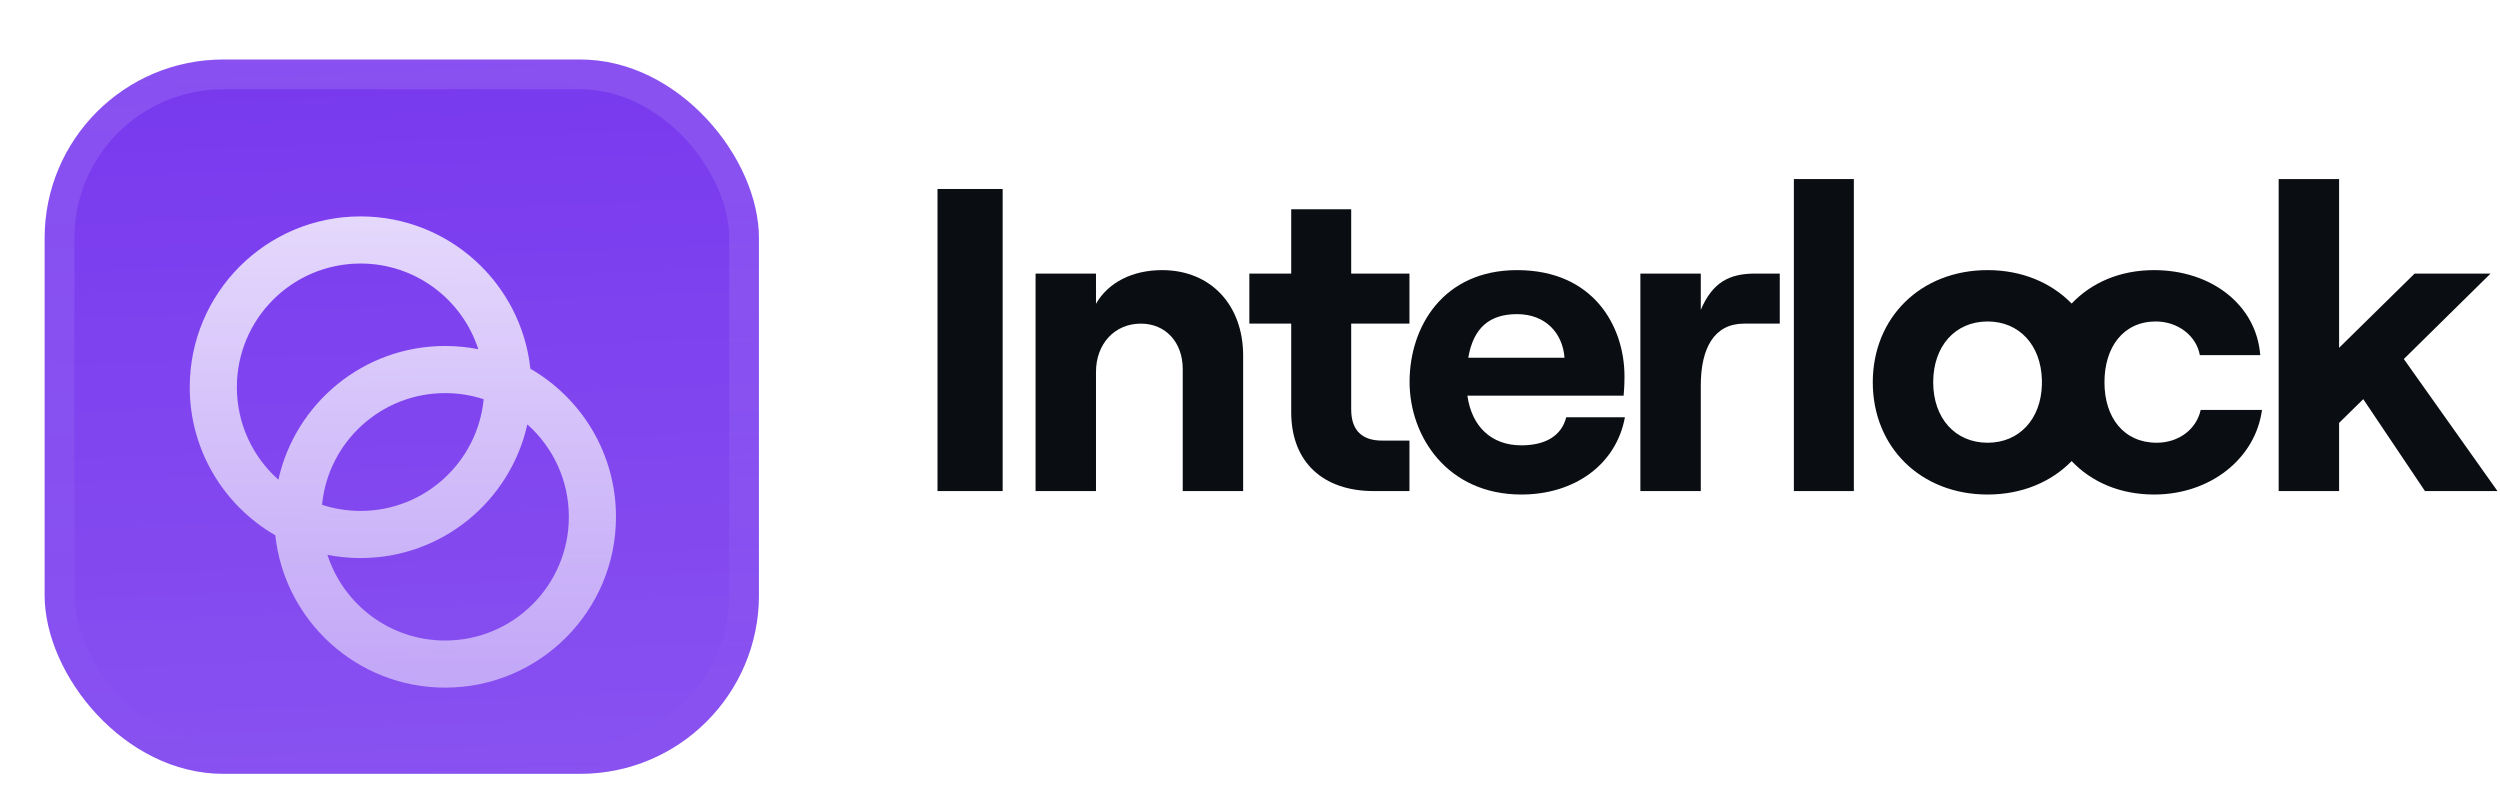 <svg fill="none" height="54" viewBox="0 0 168 54" width="168" xmlns="http://www.w3.org/2000/svg" xmlns:xlink="http://www.w3.org/1999/xlink"><filter id="a" color-interpolation-filters="sRGB" filterUnits="userSpaceOnUse" height="57" width="54" x="0" y="-3"><feFlood flood-opacity="0" result="BackgroundImageFix"/><feColorMatrix in="SourceAlpha" result="hardAlpha" type="matrix" values="0 0 0 0 0 0 0 0 0 0 0 0 0 0 0 0 0 0 127 0"/><feOffset dy="1"/><feGaussianBlur stdDeviation=".5"/><feComposite in2="hardAlpha" operator="out"/><feColorMatrix type="matrix" values="0 0 0 0 0.163 0 0 0 0 0.163 0 0 0 0 0.163 0 0 0 0.08 0"/><feBlend in2="BackgroundImageFix" mode="normal" result="effect1_dropShadow_3046_38770"/><feColorMatrix in="SourceAlpha" result="hardAlpha" type="matrix" values="0 0 0 0 0 0 0 0 0 0 0 0 0 0 0 0 0 0 127 0"/><feMorphology in="SourceAlpha" operator="erode" radius="1" result="effect2_dropShadow_3046_38770"/><feOffset dy="3"/><feGaussianBlur stdDeviation="2"/><feComposite in2="hardAlpha" operator="out"/><feColorMatrix type="matrix" values="0 0 0 0 0.165 0 0 0 0 0.165 0 0 0 0 0.165 0 0 0 0.14 0"/><feBlend in2="effect1_dropShadow_3046_38770" mode="normal" result="effect2_dropShadow_3046_38770"/><feBlend in="SourceGraphic" in2="effect2_dropShadow_3046_38770" mode="normal" result="shape"/><feColorMatrix in="SourceAlpha" result="hardAlpha" type="matrix" values="0 0 0 0 0 0 0 0 0 0 0 0 0 0 0 0 0 0 127 0"/><feOffset dy="-3"/><feGaussianBlur stdDeviation="1.5"/><feComposite in2="hardAlpha" k2="-1" k3="1" operator="arithmetic"/><feColorMatrix type="matrix" values="0 0 0 0 0 0 0 0 0 0 0 0 0 0 0 0 0 0 0.1 0"/><feBlend in2="shape" mode="normal" result="effect3_innerShadow_3046_38770"/><feColorMatrix in="SourceAlpha" result="hardAlpha" type="matrix" values="0 0 0 0 0 0 0 0 0 0 0 0 0 0 0 0 0 0 127 0"/><feOffset dy="3"/><feGaussianBlur stdDeviation="1.5"/><feComposite in2="hardAlpha" k2="-1" k3="1" operator="arithmetic"/><feColorMatrix type="matrix" values="0 0 0 0 1 0 0 0 0 1 0 0 0 0 1 0 0 0 0.1 0"/><feBlend in2="effect3_innerShadow_3046_38770" mode="normal" result="effect4_innerShadow_3046_38770"/><feColorMatrix in="SourceAlpha" result="hardAlpha" type="matrix" values="0 0 0 0 0 0 0 0 0 0 0 0 0 0 0 0 0 0 127 0"/><feMorphology in="SourceAlpha" operator="erode" radius="1" result="effect5_innerShadow_3046_38770"/><feOffset/><feComposite in2="hardAlpha" k2="-1" k3="1" operator="arithmetic"/><feColorMatrix type="matrix" values="0 0 0 0 0.063 0 0 0 0 0.094 0 0 0 0 0.157 0 0 0 0.24 0"/><feBlend in2="effect4_innerShadow_3046_38770" mode="normal" result="effect5_innerShadow_3046_38770"/></filter><filter id="b" color-interpolation-filters="sRGB" filterUnits="userSpaceOnUse" height="44.333" width="34.978" x="9.583" y="4.208"><feFlood flood-opacity="0" result="BackgroundImageFix"/><feColorMatrix in="SourceAlpha" result="hardAlpha" type="matrix" values="0 0 0 0 0 0 0 0 0 0 0 0 0 0 0 0 0 0 127 0"/><feMorphology in="SourceAlpha" operator="erode" radius="1.583" result="effect1_dropShadow_3046_38770"/><feOffset dy="2.375"/><feGaussianBlur stdDeviation="2.375"/><feComposite in2="hardAlpha" operator="out"/><feColorMatrix type="matrix" values="0 0 0 0 0.141 0 0 0 0 0.141 0 0 0 0 0.141 0 0 0 0.1 0"/><feBlend in2="BackgroundImageFix" mode="normal" result="effect1_dropShadow_3046_38770"/><feBlend in="SourceGraphic" in2="effect1_dropShadow_3046_38770" mode="normal" result="shape"/></filter><linearGradient id="c" gradientUnits="userSpaceOnUse" x1="24" x2="26" y1="0" y2="48"><stop offset="0" stop-color="#fff" stop-opacity="0"/><stop offset="1" stop-color="#fff" stop-opacity=".12"/></linearGradient><linearGradient id="d" gradientUnits="userSpaceOnUse" x1="27.072" x2="27.072" y1="8.167" y2="39.833"><stop offset="0" stop-color="#fff" stop-opacity=".8"/><stop offset="1" stop-color="#fff" stop-opacity=".5"/></linearGradient><linearGradient id="e" gradientUnits="userSpaceOnUse" x1="27" x2="27" y1="0" y2="48"><stop offset="0" stop-color="#fff" stop-opacity=".12"/><stop offset="1" stop-color="#fff" stop-opacity="0"/></linearGradient><clipPath id="f"><rect height="48" rx="12" width="48" x="3"/></clipPath><g filter="url(#a)"><g clip-path="url(#f)"><rect fill="#7839ee" height="48" rx="12" width="48" x="3"/><path d="m0 0h48v48h-48z" fill="url(#c)" transform="translate(3)"/><g filter="url(#b)"><path clip-rule="evenodd" d="m32.503 20.453c-.406 4.212-3.955 7.506-8.274 7.506-.904 0-1.774-.144-2.588-.411.406-4.212 3.955-7.506 8.274-7.506.904 0 1.774.144 2.588.411zm-.361-3.362c-.72-.142-1.465-.216-2.227-.216-5.483 0-10.068 3.844-11.207 8.985-1.712-1.523-2.791-3.742-2.791-6.214 0-4.591 3.722-8.312 8.312-8.312 3.699 0 6.834 2.417 7.912 5.758zm3.5 1.313c-.619-5.755-5.493-10.237-11.413-10.237-6.34 0-11.479 5.139-11.479 11.479 0 4.254 2.314 7.968 5.752 9.951.619 5.755 5.493 10.237 11.413 10.237 6.34 0 11.479-5.139 11.479-11.479 0-4.254-2.314-7.968-5.752-9.951zm-.205 3.737c-1.139 5.14-5.724 8.985-11.207 8.985-.762 0-1.507-.074-2.227-.216 1.078 3.341 4.213 5.758 7.912 5.758 4.591 0 8.312-3.722 8.312-8.312 0-2.471-1.079-4.691-2.791-6.214z" fill="url(#d)" fill-rule="evenodd"/></g></g><rect height="46" rx="11" stroke="url(#e)" stroke-width="2" width="46" x="4" y="1"/></g><g fill="#0a0d12"><path d="m120.548 33v-20.967h4.031v20.967z"/><path d="m63 33v-20.3h4.379v20.3z"/><path d="m69.59 33v-14.616h4.06v2.03c.812-1.421 2.436-2.262 4.437-2.262 3.306 0 5.452 2.378 5.452 5.742v9.106h-4.06v-8.207c0-1.769-1.131-3.045-2.813-3.045-1.769 0-3.016 1.363-3.016 3.248v8.004z"/><path d="m90.8 14.063h-4.031v4.321h-2.813v3.364h2.813v5.945c0 3.393 2.175 5.307 5.539 5.307h2.407v-3.393h-1.856c-1.305 0-2.059-.667-2.059-2.088v-5.771h3.915v-3.364h-3.915z"/><path clip-rule="evenodd" d="m105.25 28.041h3.944c-.58 3.161-3.364 5.191-6.96 5.191-4.959 0-7.511-3.886-7.511-7.569 0-3.712 2.262-7.511 7.221-7.511 5.162 0 7.221 3.799 7.221 7.134 0 .551-.029.986-.058 1.305h-10.498c.29 2.059 1.595 3.335 3.625 3.335 1.624 0 2.697-.638 3.016-1.885zm-3.306-6.931c-1.827 0-2.929.899-3.277 2.929h6.467c-.116-1.624-1.247-2.929-3.19-2.929z" fill-rule="evenodd"/><path d="m117.193 21.748h2.407v-3.364h-1.653c-1.769 0-2.871.609-3.654 2.436v-2.436h-4.06v14.616h4.06v-7.105c0-2.494.899-4.147 2.9-4.147z"/><path clip-rule="evenodd" d="m125.851 25.692c0 4.35 3.219 7.54 7.714 7.54 2.307 0 4.278-.841 5.65-2.247 1.323 1.397 3.236 2.247 5.54 2.247 3.799 0 6.815-2.436 7.25-5.684h-4.118c-.29 1.305-1.479 2.204-2.958 2.204-2.204 0-3.509-1.682-3.509-4.06s1.276-4.089 3.451-4.089c1.479 0 2.726.957 2.958 2.262h4.06c-.261-3.393-3.306-5.713-7.134-5.713-2.304 0-4.217.85-5.54 2.247-1.372-1.407-3.343-2.247-5.65-2.247-4.495 0-7.714 3.19-7.714 7.54zm11.365-.166c-.065-2.345-1.526-3.923-3.651-3.923-2.175 0-3.654 1.653-3.654 4.089 0 2.407 1.479 4.06 3.654 4.06 2.125 0 3.585-1.578 3.651-3.895-.001-.055-.001-.11-.001-.165 0-.056 0-.111.001-.166z" fill-rule="evenodd"/><path d="m158.811 26.823 4.147 6.177h4.872l-6.293-8.874 5.829-5.742h-5.104l-5.075 4.988v-11.339h-4.06v20.967h4.06v-4.582z"/></g></svg>